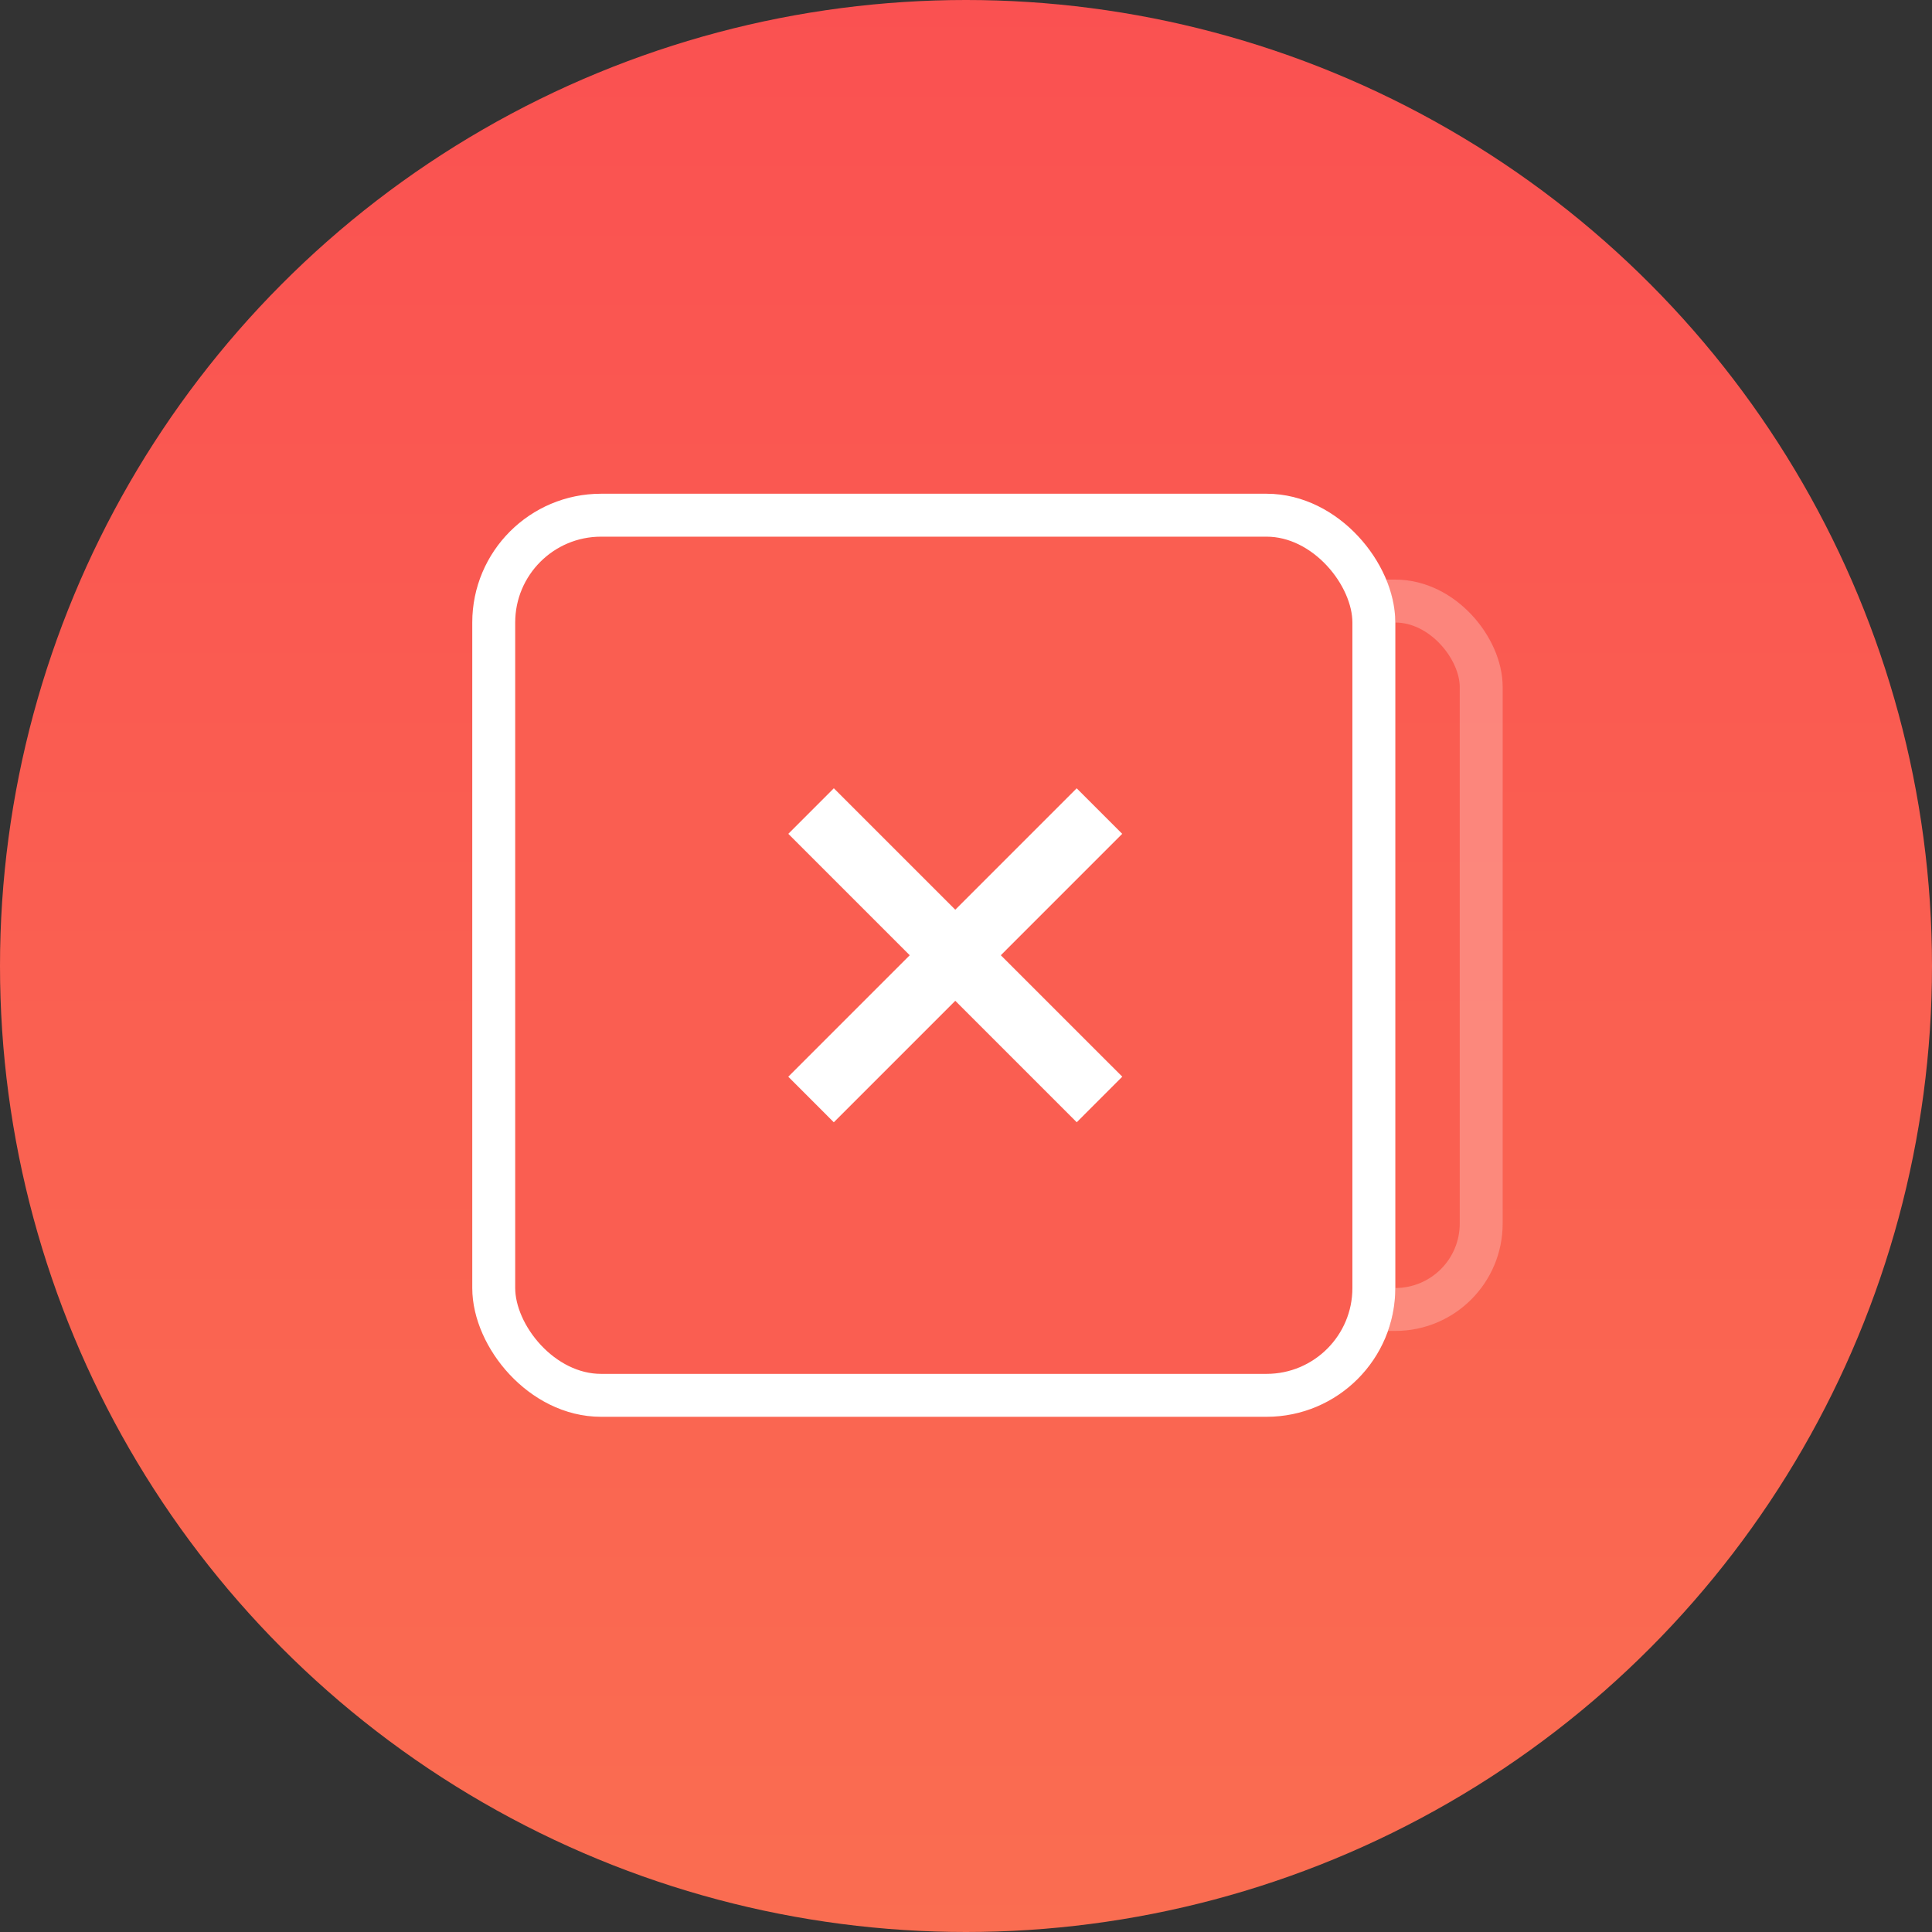<svg xmlns="http://www.w3.org/2000/svg" fill="none" viewBox="0 0 90 90"><rect x="0" y="0" width="90" height="90" fill="#333333" stroke="none"/><defs><linearGradient x1=".5" y1="0" x2=".5" y2="1" id="a"><stop offset="0%" stop-color="#FA5151"/><stop offset="100%" stop-color="#FA6D51"/></linearGradient><clipPath id="b"><rect x="35" y="35" width="19" height="19" rx="0"/></clipPath></defs><circle cx="45" cy="45" fill="url(#a)" r="45"/><g opacity=".5"><rect x="22" y="27" width="48" height="35" rx="5" fill="#FA5E51"/><rect x="23" y="28" width="46" height="33" rx="4" stroke-opacity=".5" stroke="#FFF" stroke-width="2"/></g><rect x="22" y="23" width="43" height="43" rx="6" fill="#FA5E51"/><rect x="23" y="24" width="41" height="41" rx="5" stroke="#FFF" stroke-width="2"/><g clip-path="url(#b)" fill-rule="evenodd" fill="#FFF"><path d="M50.158 52.278 36.723 38.843l2.12-2.122L52.28 50.156l-2.121 2.122Z"/><path d="m36.721 50.157 13.435-13.435 2.121 2.121L38.842 52.28l-2.12-2.122Z"/></g></svg>